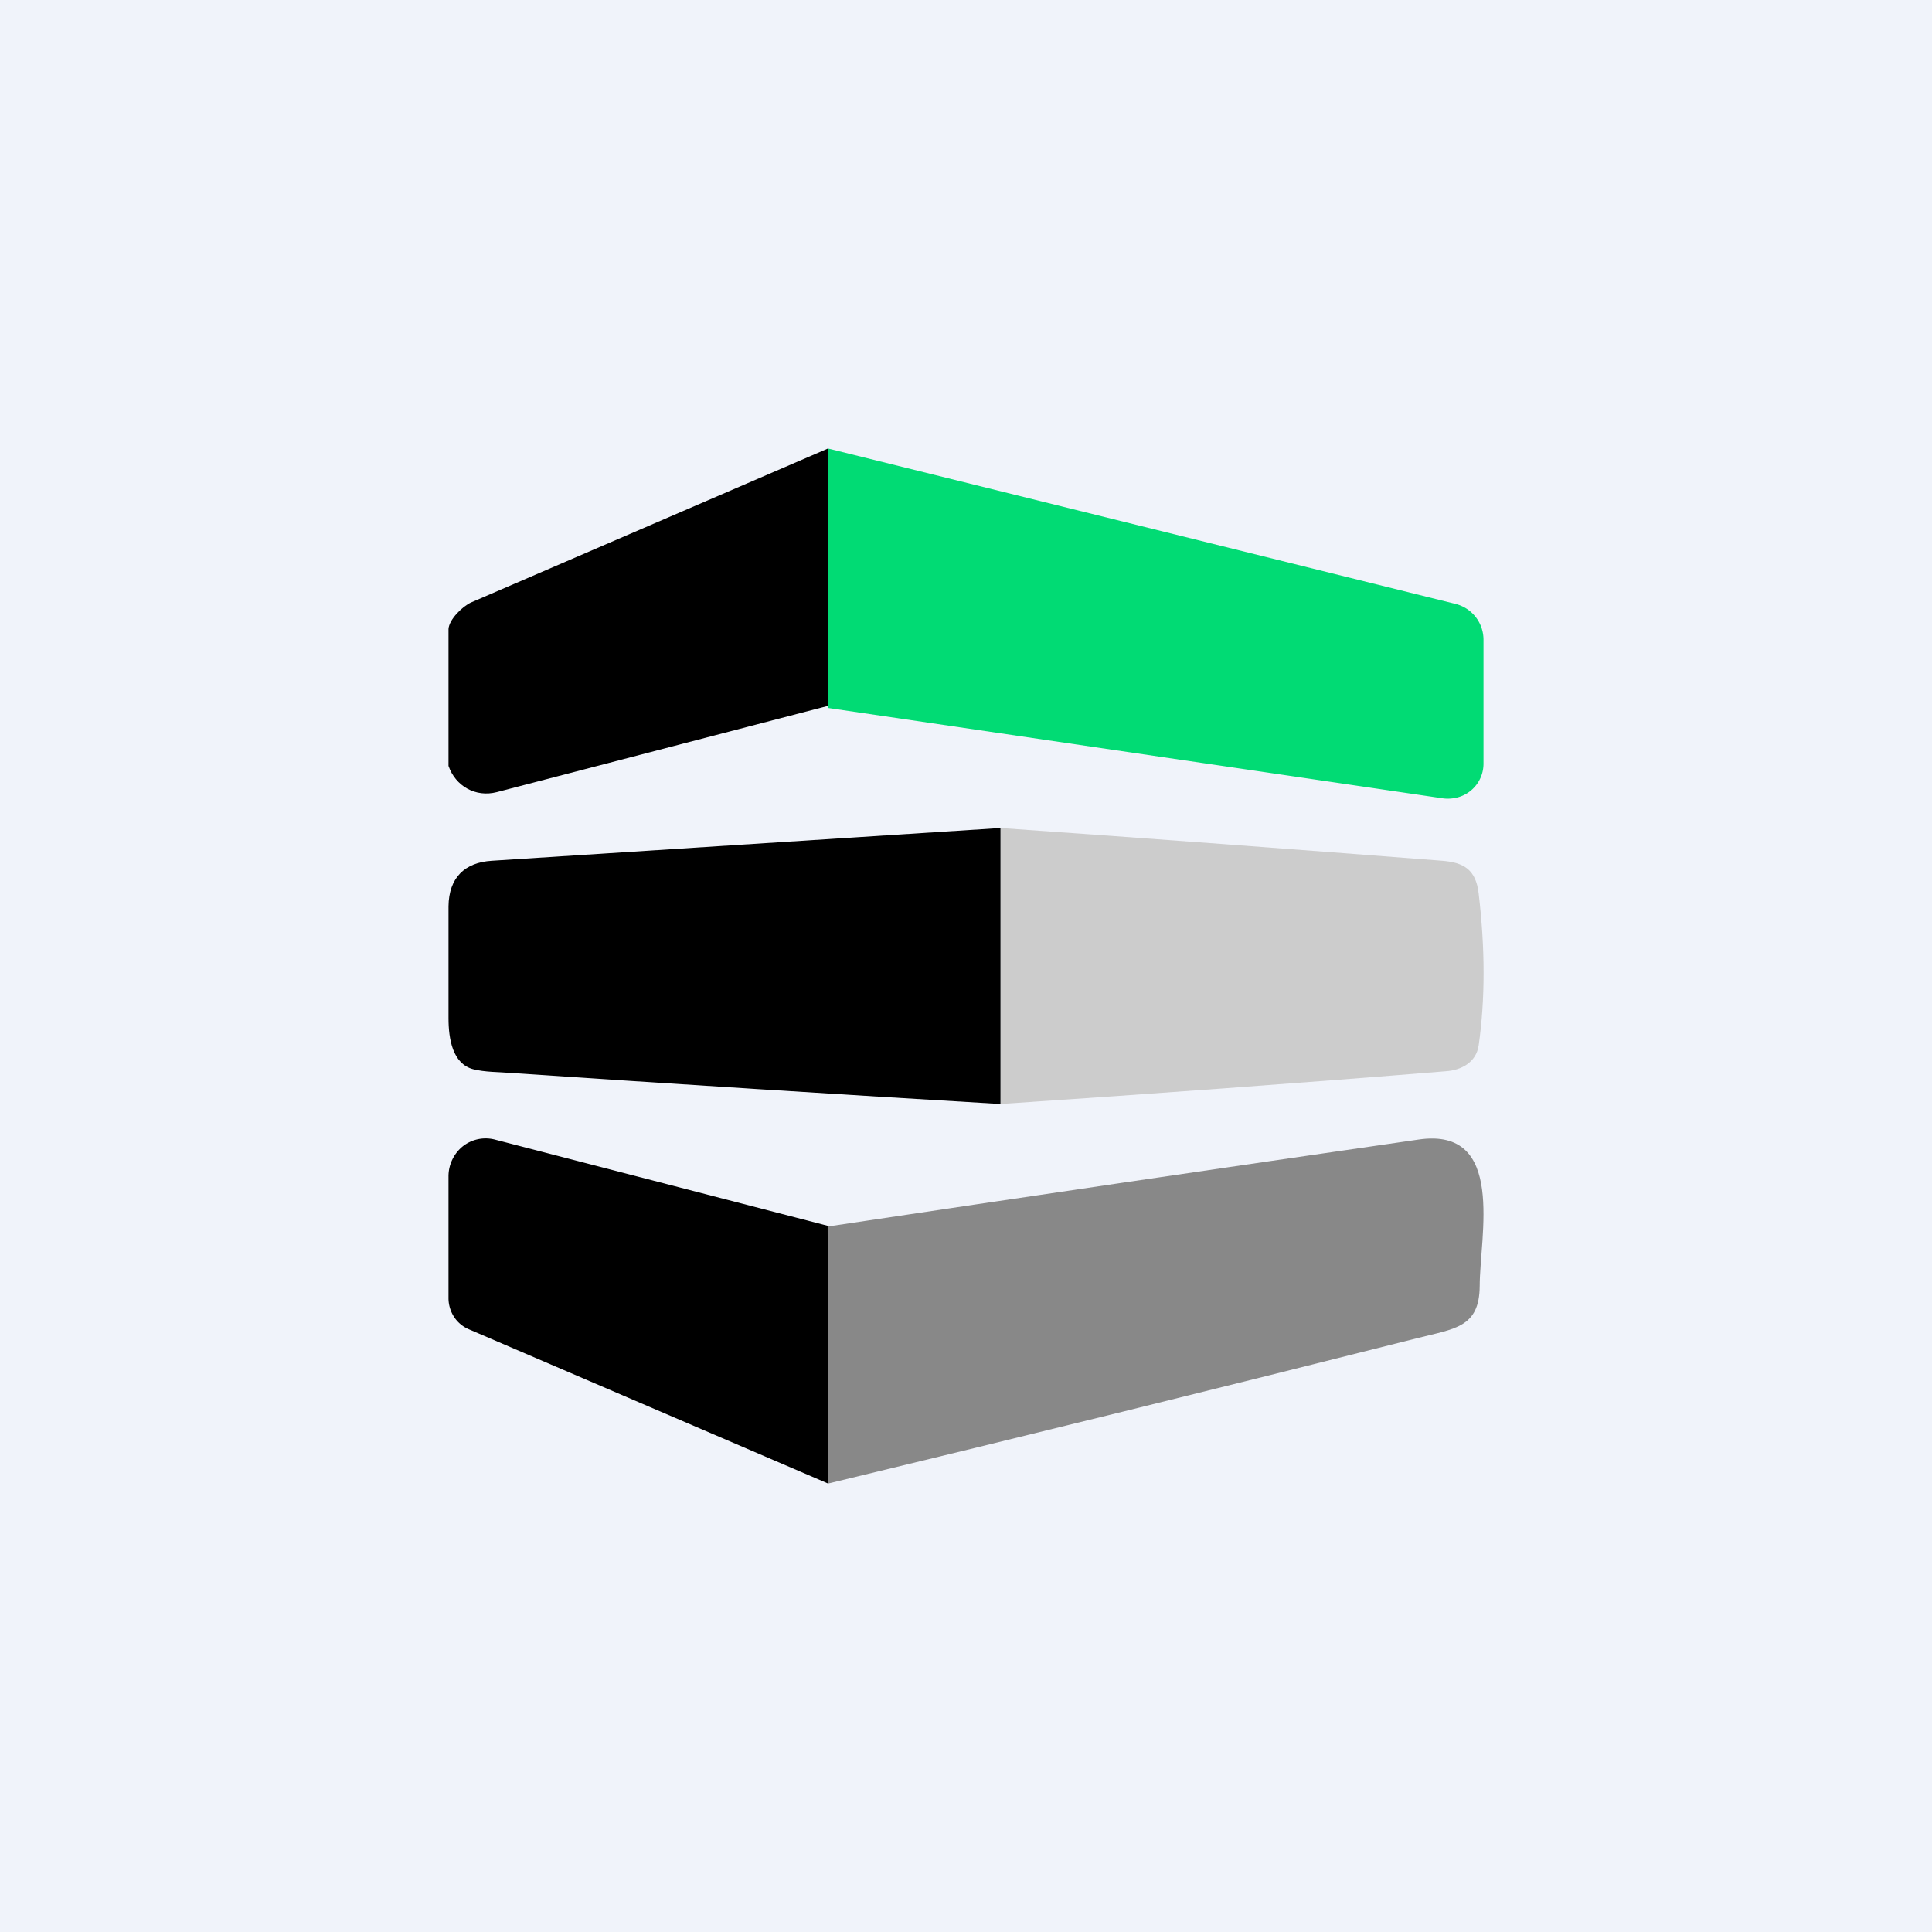 <?xml version='1.0' encoding='utf-8'?>
<!-- by TradeStack -->
<svg width="56" height="56" viewBox="0 0 56 56" xmlns="http://www.w3.org/2000/svg"><path fill="#F0F3FA" d="M0 0h56v56H0z" /><path d="M24 13v7.46l-9.6 2.5c-.62.16-1.2-.18-1.4-.76v-3.97c.02-.28.41-.66.66-.77L24 13Z" /><path d="m24 13 18.17 4.5a1.07 1.07 0 0 1 .83 1.05v3.58a1.01 1.01 0 0 1-.74.98c-.15.04-.3.05-.44.03L24 20.52V13Z" fill="#01DB74" /><path d="M29 32v-8c4.29.3 8.55.62 12.81.95.6.05.97.24 1.05.95.19 1.6.19 3.07 0 4.4-.07.49-.5.72-.95.75-4.29.35-8.59.66-12.91.95Z" fill="#CCC" /><path d="M29 24v8c-4.72-.28-9.45-.58-14.19-.9-.35-.03-.75-.02-1.1-.11-.59-.16-.71-.87-.71-1.48v-3.24c.01-.83.47-1.27 1.25-1.32L29 24Z" /><path d="M24.01 43 24 35.55c5.67-.85 11.38-1.69 17.12-2.52 2.54-.37 1.77 2.8 1.77 4.25-.01 1.2-.72 1.23-1.82 1.51-5.66 1.43-11.34 2.83-17.06 4.21Z" fill="#888" /><path d="M23.99 35.53 24 43l-10.41-4.47a.96.96 0 0 1-.43-.36 1 1 0 0 1-.16-.55V34.1a1.12 1.12 0 0 1 .41-.87 1.07 1.07 0 0 1 .93-.2l9.65 2.5Z" /></svg>